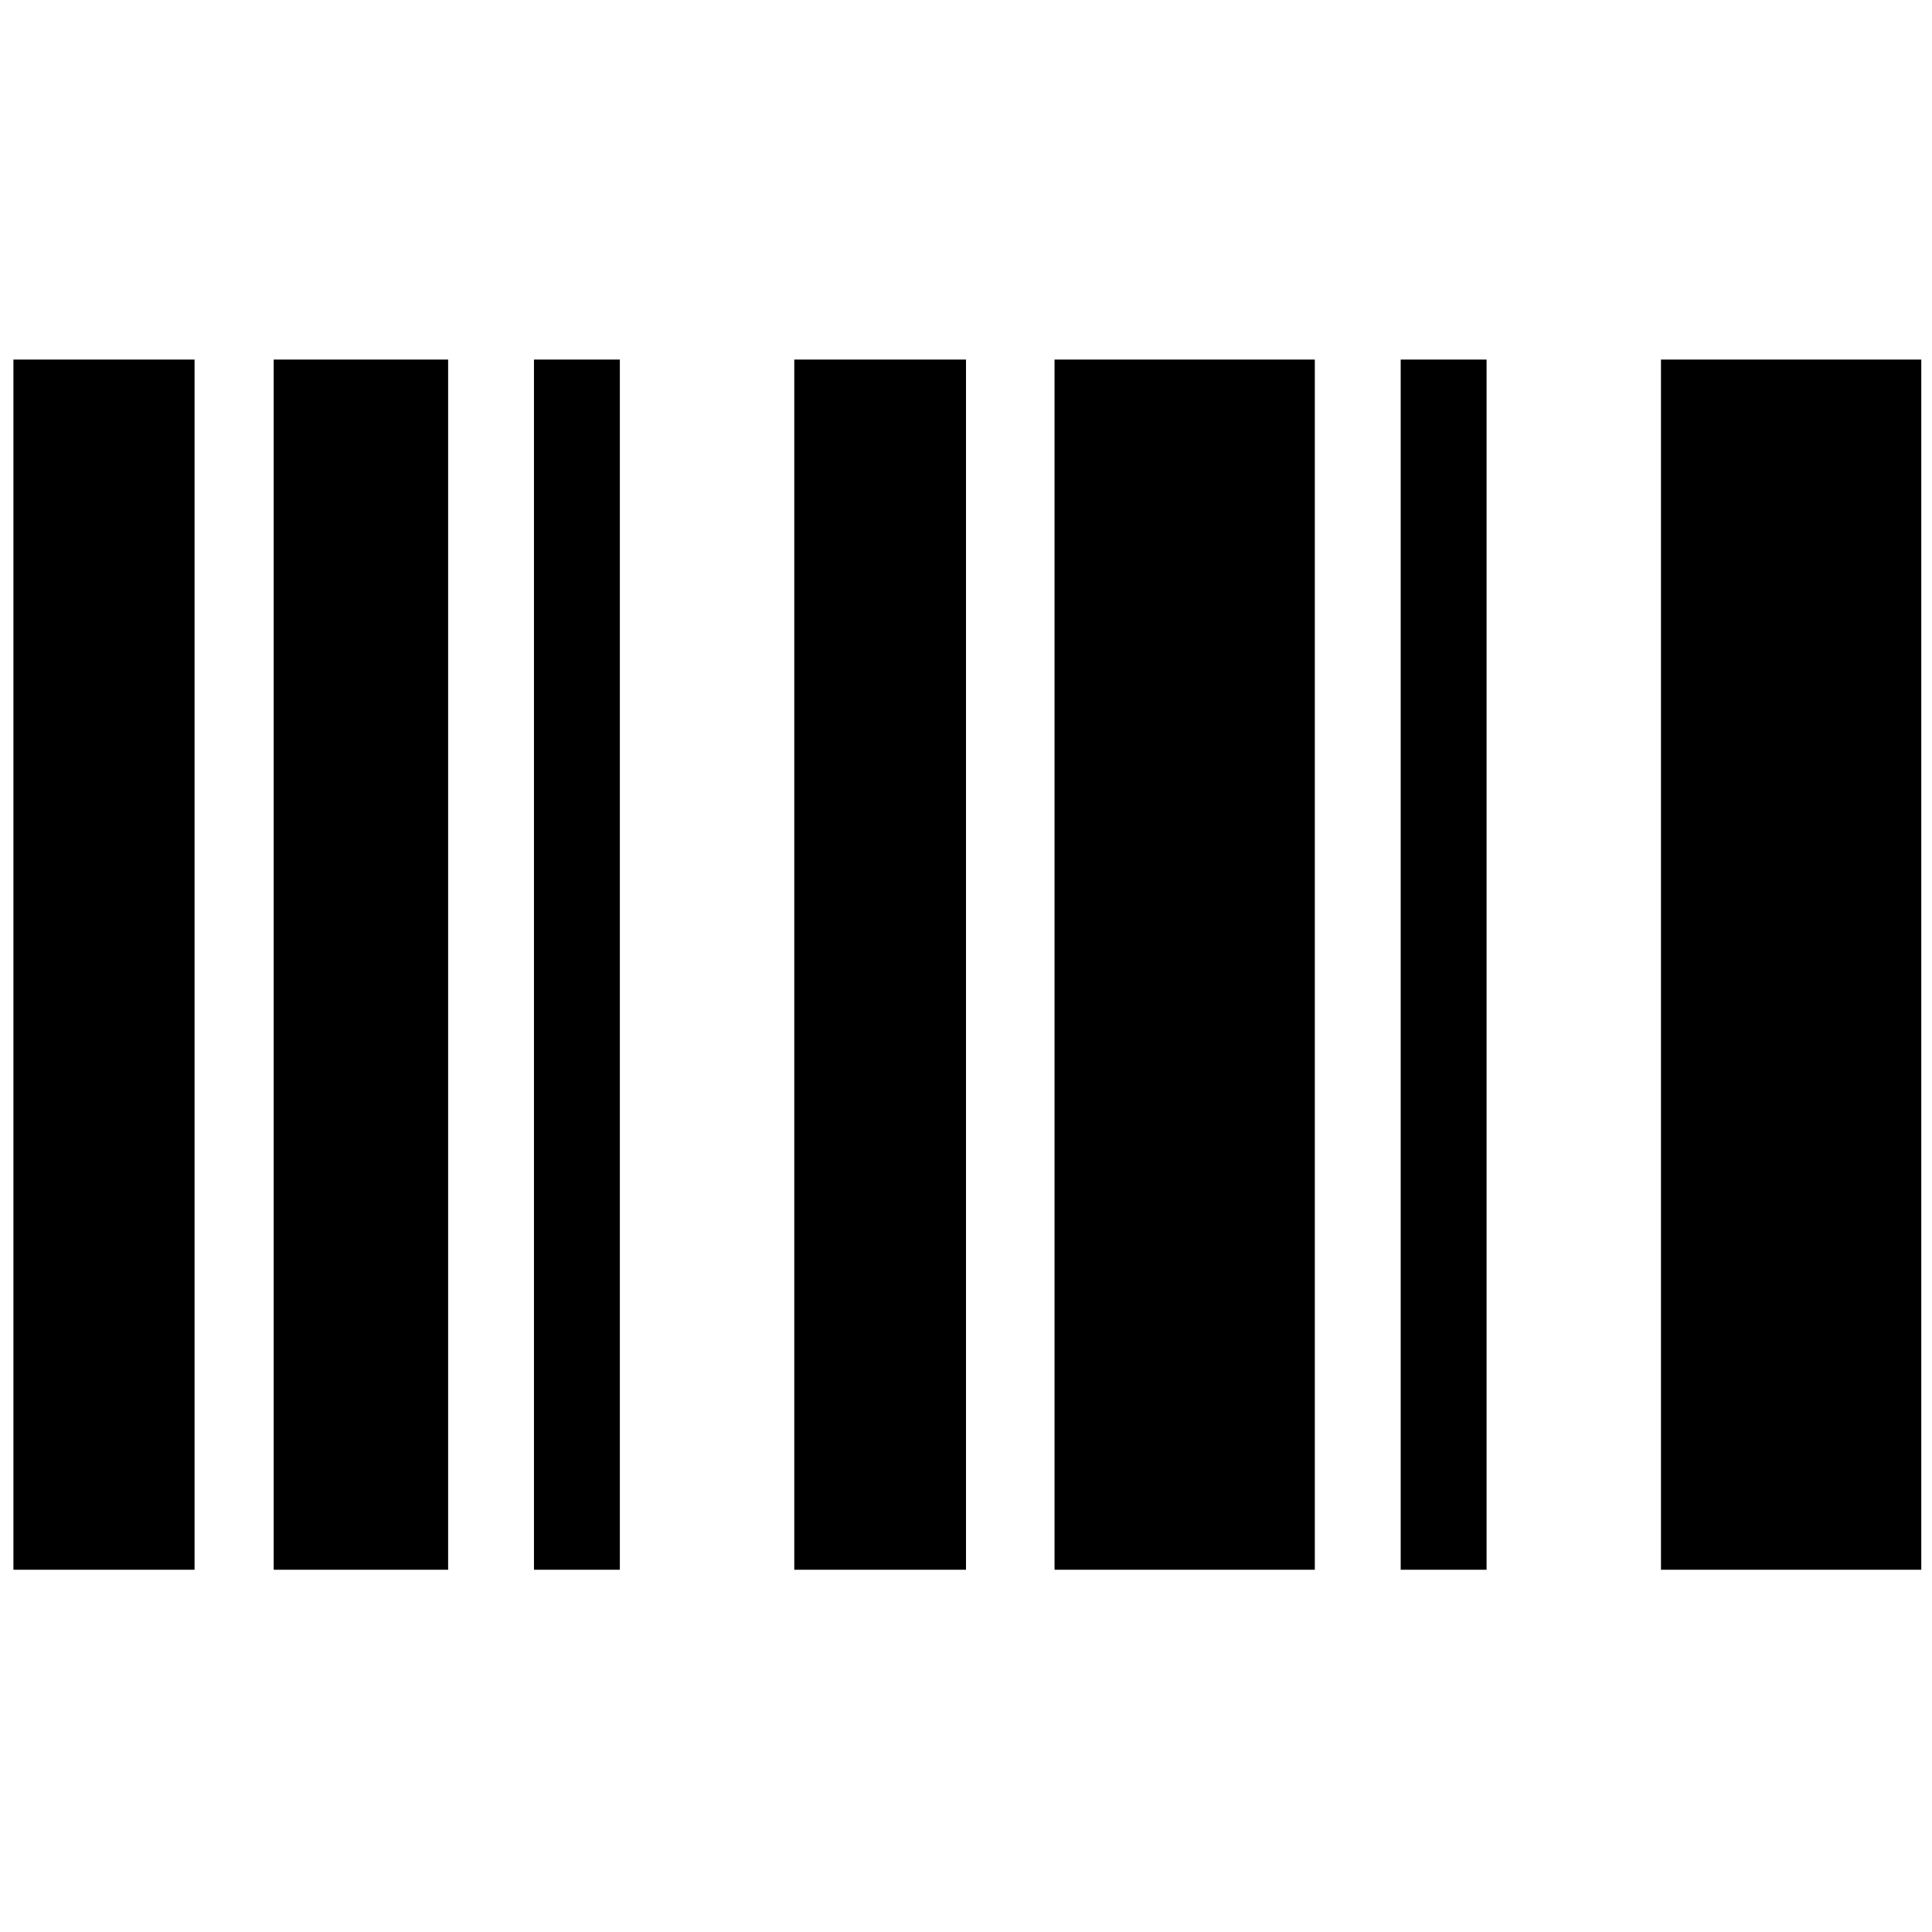 <svg xmlns="http://www.w3.org/2000/svg" height="40" viewBox="0 -960 960 960" width="40"><path d="M6.67-180v-601.33h90V-180h-90ZM136-180v-601.33h86.67V-180H136Zm129.33 0v-601.33H308V-180h-42.67Zm129.34 0v-601.33H480V-180h-85.33ZM524-180v-601.33h129.33V-180H524Zm172 0v-601.33h42.67V-180H696Zm129.33 0v-601.33h129.34V-180H825.33Z"/></svg>